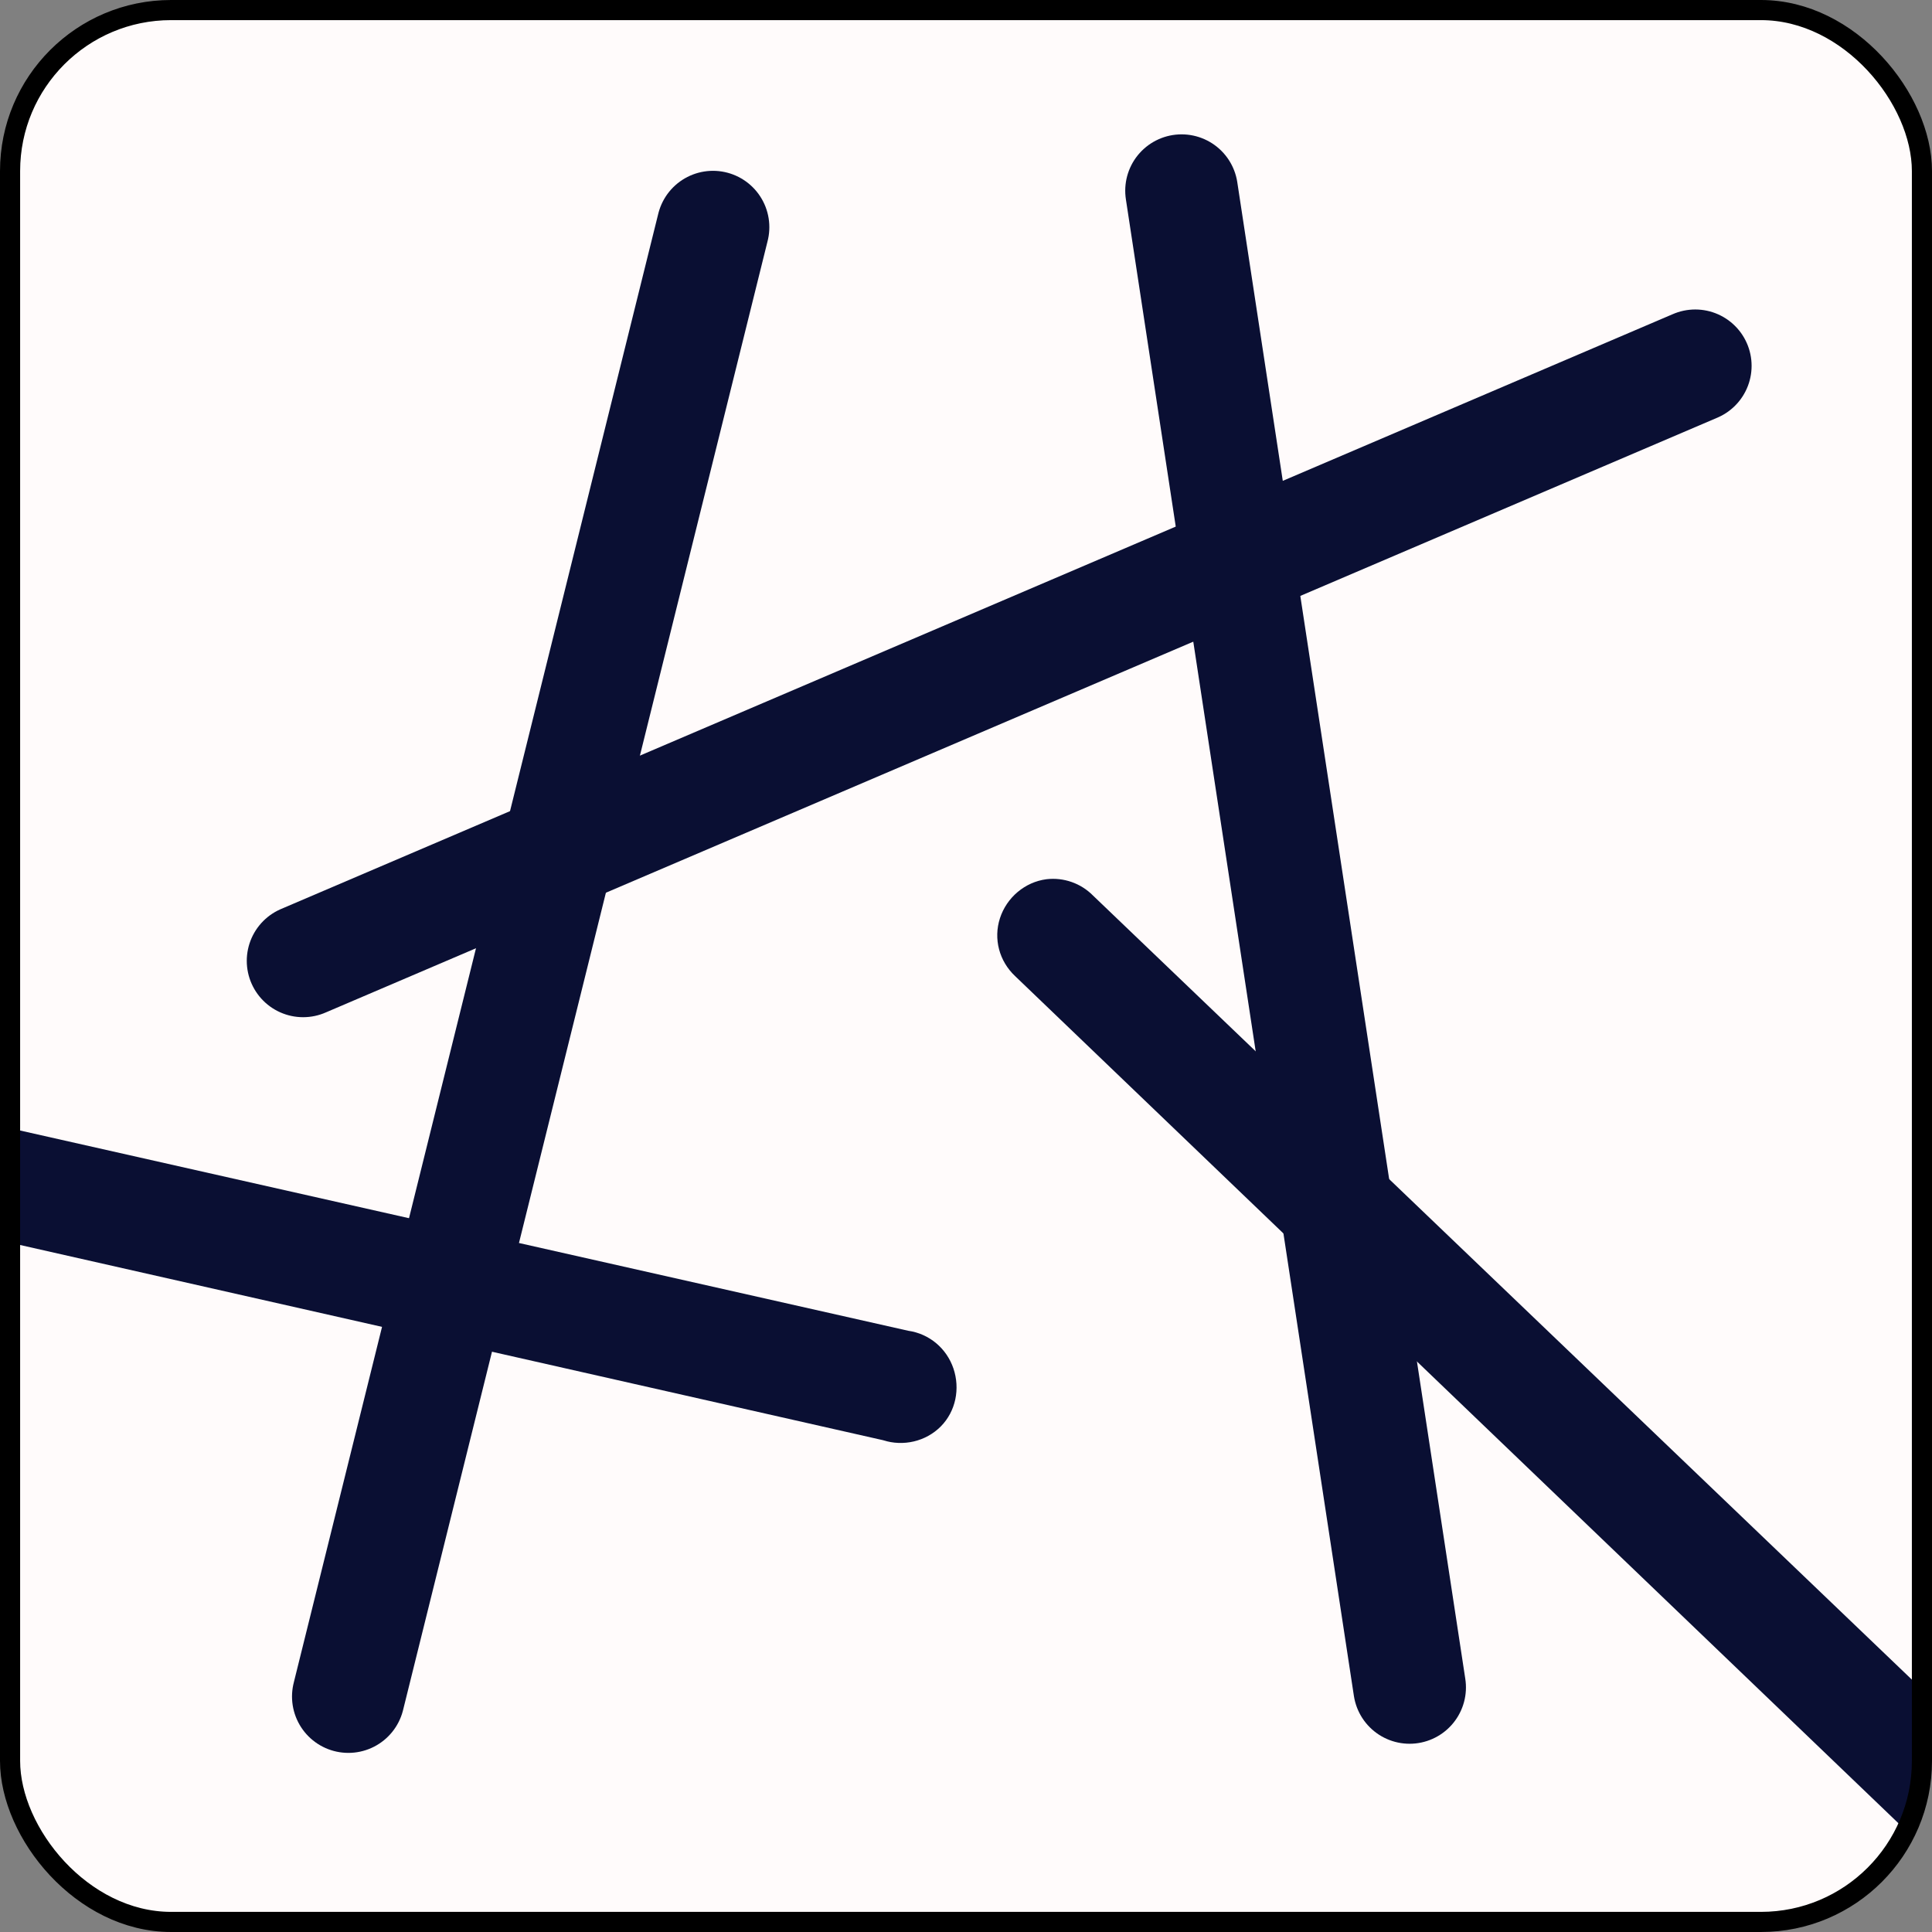 <?xml version="1.0" encoding="UTF-8" standalone="no"?>
<!-- Created with Inkscape (http://www.inkscape.org/) -->
<svg
   xmlns:svg="http://www.w3.org/2000/svg"
   xmlns="http://www.w3.org/2000/svg"
   version="1.0"
   width="100%"
   height="100%"
   viewBox="0 0 48 48"
   id="_stabilo01"
   style="display:inline">
  <rect x="0" y="0" width="48" height="48" fill="#808080" stroke="none"/>
  <defs
     id="defs2385" />
  <path
     d="M 4.25,0.25 C 2.034,0.25 0.25,2.034 0.25,4.25 L 0.25,43.75 C 0.25,45.966 2.034,47.75 4.25,47.75 L 43.75,47.75 C 45.966,47.75 47.75,45.966 47.75,43.75 L 47.75,4.25 C 47.75,2.034 45.966,0.25 43.75,0.25 L 4.25,0.25 z"
     id="r2593"
     style="opacity:1;fill:#fffbfb;fill-opacity:1;fill-rule:evenodd;stroke:none;marker:none;visibility:visible;display:inline;overflow:visible;enable-background:accumulate" />
  <path
     d="M 35.021,41.923 L 29.356,4.738"
     id="path3348"
     style="opacity:1;fill:none;fill-opacity:1;fill-rule:evenodd;stroke:#0a0f33;stroke-width:2.8;stroke-linecap:round;stroke-linejoin:miter;marker:none;marker-start:none;marker-mid:none;marker-end:none;stroke-miterlimit:4;stroke-dasharray:none;stroke-dashoffset:0;stroke-opacity:1;visibility:visible;display:inline;overflow:visible;enable-background:accumulate" />
  <path
     d="M 42.118,9.089 L 7.531,23.872"
     id="path3350"
     style="opacity:1;fill:none;fill-opacity:1;fill-rule:evenodd;stroke:#0a0f33;stroke-width:2.8;stroke-linecap:round;stroke-linejoin:miter;marker:none;marker-start:none;marker-mid:none;marker-end:none;stroke-miterlimit:4;stroke-dasharray:none;stroke-dashoffset:0;stroke-opacity:1;visibility:visible;display:inline;overflow:visible;enable-background:accumulate" />
  <path
     d="M 8.655,42.15 L 17.714,5.644"
     id="path3352"
     style="fill:none;fill-rule:evenodd;stroke:#0a0f33;stroke-width:2.8;stroke-linecap:round;stroke-linejoin:miter;stroke-miterlimit:4;stroke-dasharray:none;stroke-opacity:1;display:inline" />
  <path
     d="M 26,21.844 C 25.464,21.913 25.011,22.298 24.844,22.812 C 24.677,23.327 24.826,23.879 25.219,24.25 L 47.344,45.469 C 47.592,44.947 47.75,44.368 47.75,43.75 L 47.75,41.969 L 27.156,22.25 C 26.854,21.944 26.427,21.794 26,21.844 z M 0.25,28.031 L 0.25,30.875 L 21.938,35.781 C 22.441,35.944 23.003,35.814 23.375,35.438 C 23.747,35.061 23.857,34.501 23.688,34 C 23.518,33.499 23.087,33.136 22.562,33.062 L 0.25,28.031 z"
     id="path3394"
     style="opacity:1;fill:#0a0f33;fill-opacity:1;fill-rule:evenodd;stroke:none;stroke-width:2.8;stroke-linecap:round;stroke-linejoin:miter;marker:none;stroke-miterlimit:4;stroke-dasharray:none;stroke-dashoffset:0;stroke-opacity:1;visibility:visible;display:inline;overflow:visible;enable-background:accumulate" />
  <rect
     width="47.5"
     height="47.5"
     ry="4"
     x="0.25"
     y="0.25"
     id="r3365"
     style="opacity:1;fill:none;fill-opacity:1;fill-rule:evenodd;stroke:#000000;stroke-width:0.5;stroke-linecap:round;stroke-linejoin:miter;marker:none;stroke-miterlimit:4;stroke-dasharray:none;stroke-dashoffset:0;stroke-opacity:1;visibility:visible;display:inline;overflow:visible;enable-background:accumulate" />
</svg>
